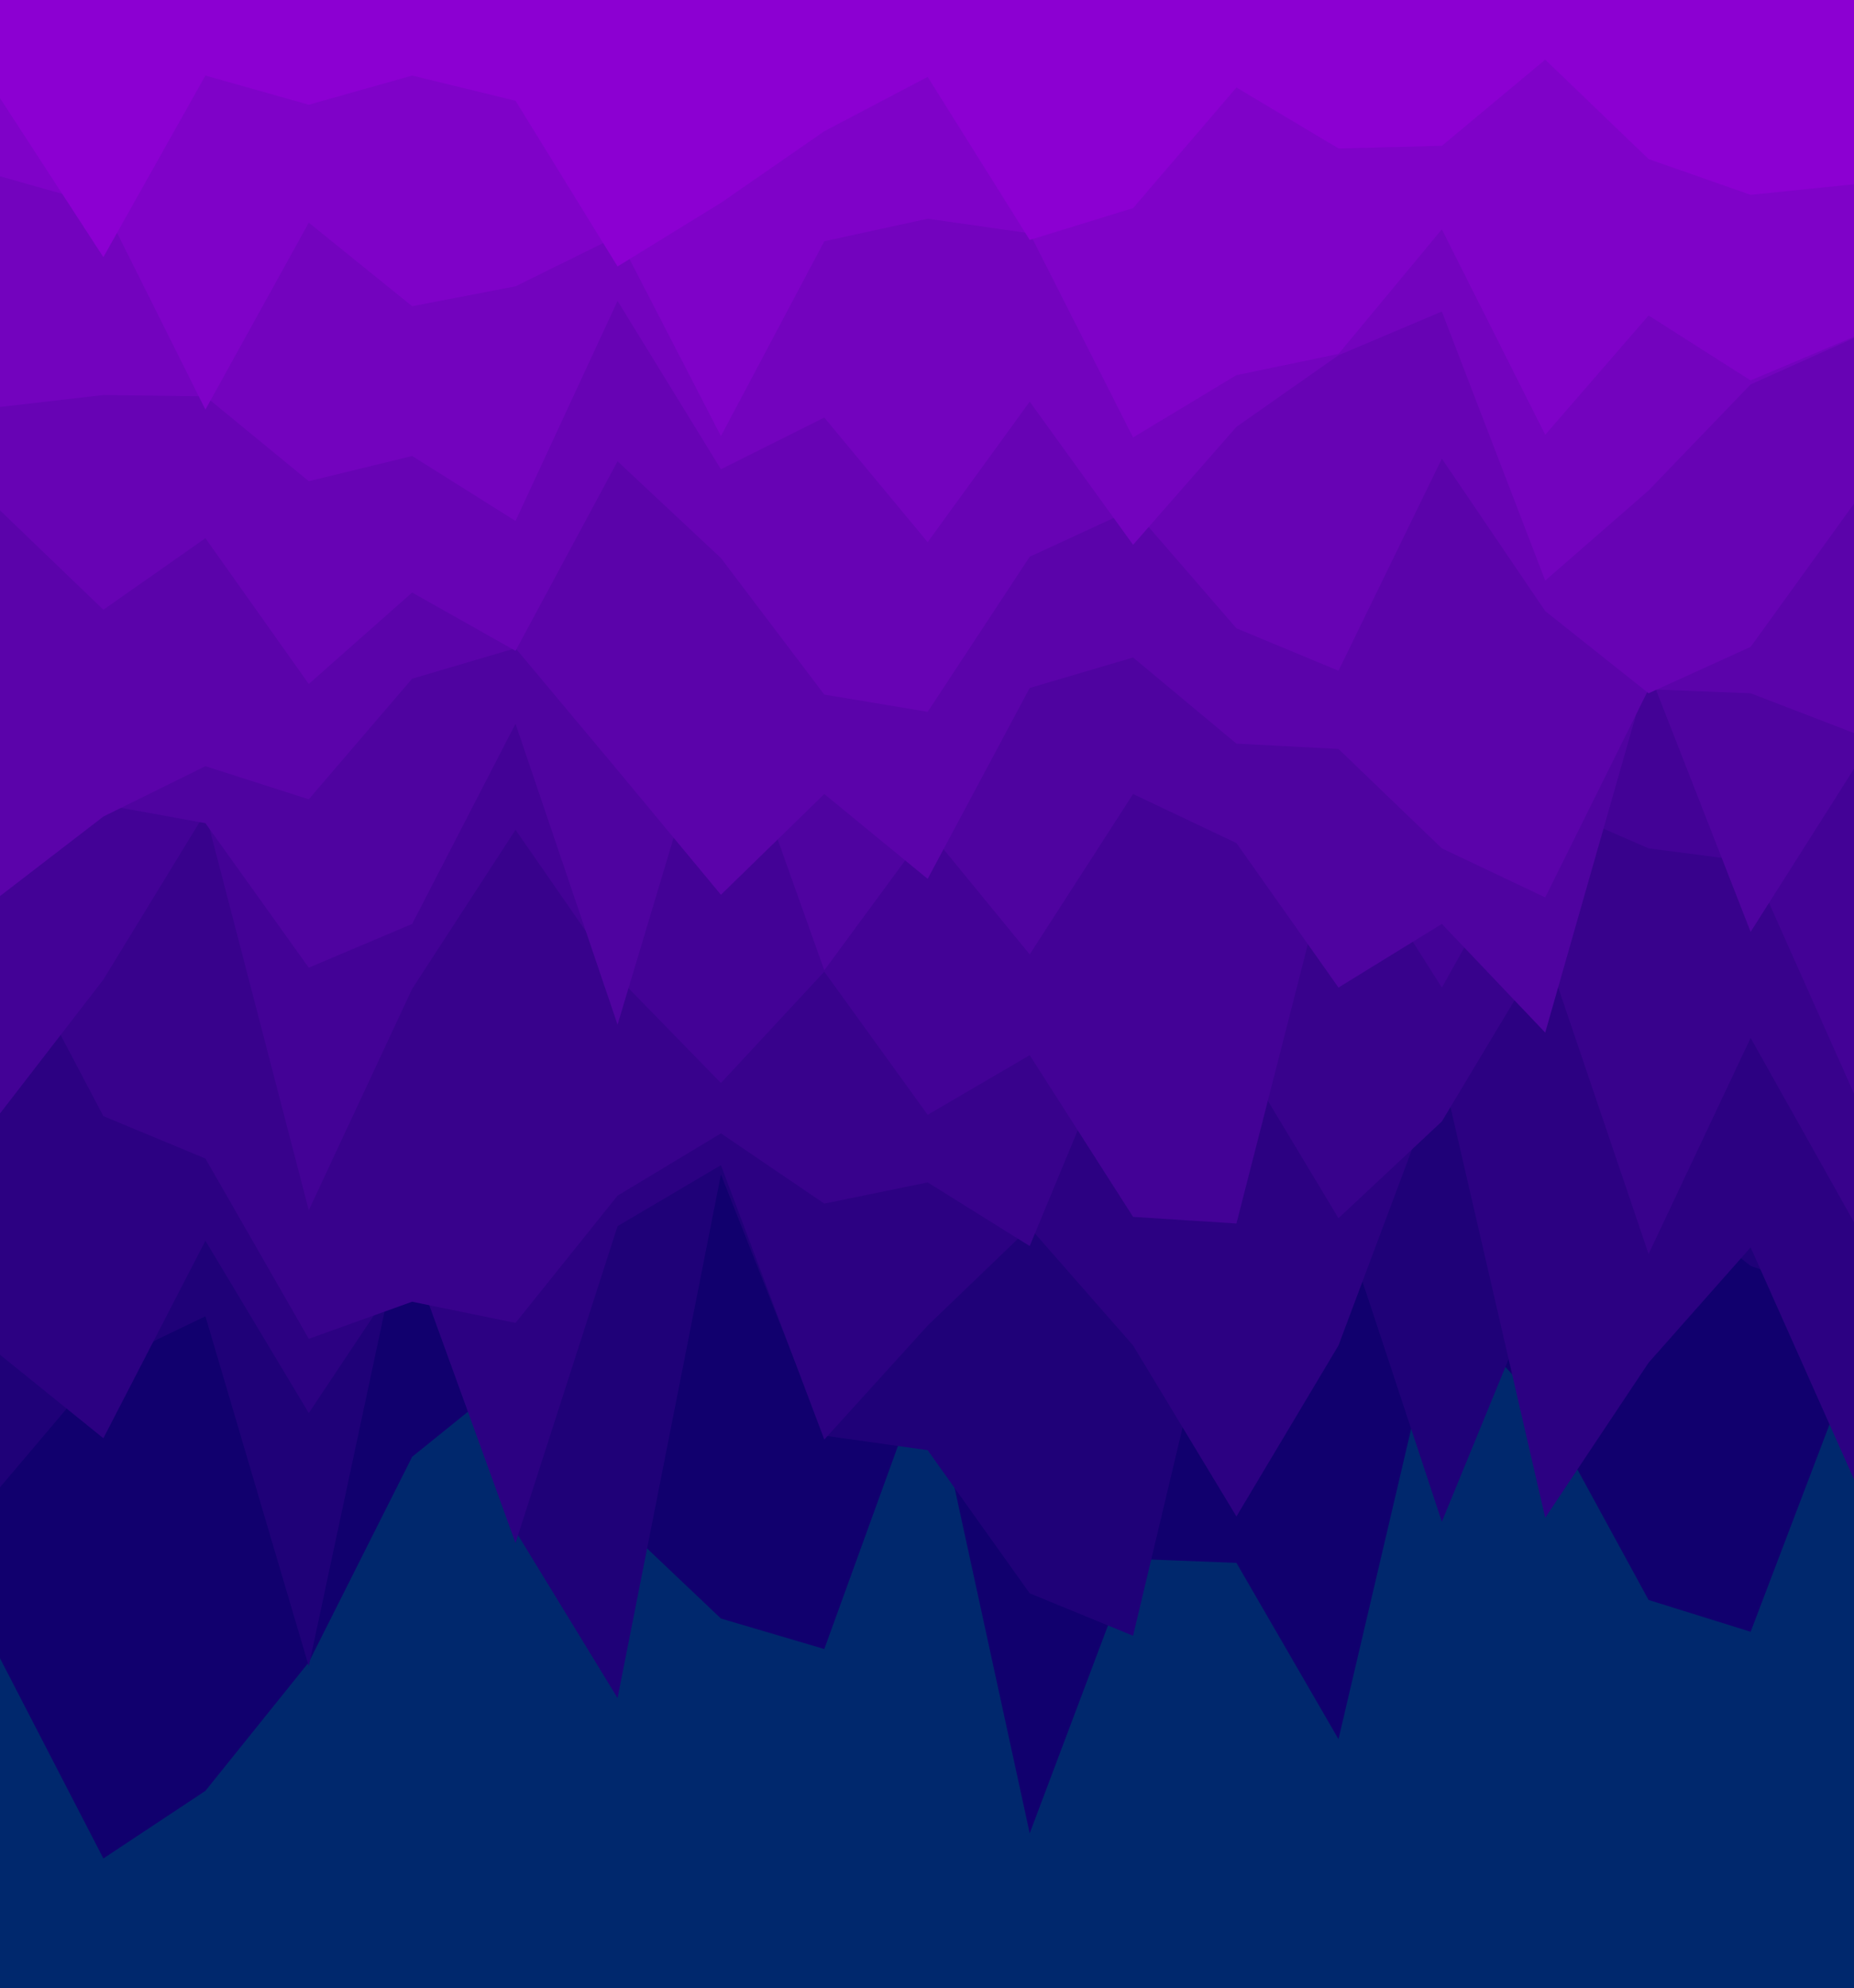 <svg id="visual" viewBox="0 0 1399 1500" width="1399" height="1500" xmlns="http://www.w3.org/2000/svg" xmlns:xlink="http://www.w3.org/1999/xlink" version="1.1"><rect x="0" y="0" width="1399" height="1500" fill="#00286D"></rect><path d="M0 1251L78 1402L155 1351L233 1254L311 1099L389 1036L466 1147L544 1221L622 1244L700 1029L777 1383L855 1176L933 1179L1010 1312L1088 979L1166 1064L1244 1207L1321 1231L1399 1026L1399 0L1321 0L1244 0L1166 0L1088 0L1010 0L933 0L855 0L777 0L700 0L622 0L544 0L466 0L389 0L311 0L233 0L155 0L78 0L0 0Z" fill="#11006e"></path><path d="M0 1122L78 1030L155 993L233 1257L311 892L389 1155L466 1281L544 886L622 1083L700 1094L777 1202L855 1234L933 906L1010 912L1088 1148L1166 958L1244 894L1321 955L1399 982L1399 0L1321 0L1244 0L1166 0L1088 0L1010 0L933 0L855 0L777 0L700 0L622 0L544 0L466 0L389 0L311 0L233 0L155 0L78 0L0 0Z" fill="#1f0178"></path><path d="M0 1022L78 1085L155 936L233 1066L311 949L389 1164L466 925L544 879L622 1086L700 1000L777 926L855 1015L933 1144L1010 1015L1088 807L1166 1145L1244 1028L1321 941L1399 1116L1399 0L1321 0L1244 0L1166 0L1088 0L1010 0L933 0L855 0L777 0L700 0L622 0L544 0L466 0L389 0L311 0L233 0L155 0L78 0L0 0Z" fill="#2c0182"></path><path d="M0 694L78 842L155 874L233 1010L311 982L389 998L466 902L544 855L622 908L700 892L777 940L855 752L933 791L1010 919L1088 846L1166 716L1244 946L1321 783L1399 922L1399 0L1321 0L1244 0L1166 0L1088 0L1010 0L933 0L855 0L777 0L700 0L622 0L544 0L466 0L389 0L311 0L233 0L155 0L78 0L0 0Z" fill="#38028c"></path><path d="M0 840L78 739L155 613L233 913L311 746L389 626L466 737L544 817L622 733L700 841L777 796L855 918L933 923L1010 622L1088 745L1166 606L1244 640L1321 650L1399 825L1399 0L1321 0L1244 0L1166 0L1088 0L1010 0L933 0L855 0L777 0L700 0L622 0L544 0L466 0L389 0L311 0L233 0L155 0L78 0L0 0Z" fill="#430296"></path><path d="M0 670L78 607L155 621L233 730L311 697L389 546L466 773L544 513L622 732L700 626L777 720L855 599L933 636L1010 745L1088 697L1166 779L1244 506L1321 703L1399 580L1399 0L1321 0L1244 0L1166 0L1088 0L1010 0L933 0L855 0L777 0L700 0L622 0L544 0L466 0L389 0L311 0L233 0L155 0L78 0L0 0Z" fill="#4f03a0"></path><path d="M0 676L78 616L155 578L233 603L311 512L389 489L466 581L544 675L622 599L700 663L777 519L855 496L933 561L1010 565L1088 640L1166 677L1244 520L1321 523L1399 553L1399 0L1321 0L1244 0L1166 0L1088 0L1010 0L933 0L855 0L777 0L700 0L622 0L544 0L466 0L389 0L311 0L233 0L155 0L78 0L0 0Z" fill="#5b03aa"></path><path d="M0 385L78 460L155 406L233 516L311 447L389 491L466 348L544 421L622 524L700 537L777 420L855 384L933 474L1010 506L1088 346L1166 461L1244 523L1321 488L1399 380L1399 0L1321 0L1244 0L1166 0L1088 0L1010 0L933 0L855 0L777 0L700 0L622 0L544 0L466 0L389 0L311 0L233 0L155 0L78 0L0 0Z" fill="#6703b4"></path><path d="M0 307L78 298L155 299L233 363L311 344L389 393L466 227L544 354L622 315L700 409L777 303L855 411L933 322L1010 268L1088 235L1166 438L1244 370L1321 290L1399 255L1399 0L1321 0L1244 0L1166 0L1088 0L1010 0L933 0L855 0L777 0L700 0L622 0L544 0L466 0L389 0L311 0L233 0L155 0L78 0L0 0Z" fill="#7303be"></path><path d="M0 133L78 155L155 309L233 168L311 231L389 216L466 178L544 329L622 182L700 165L777 176L855 330L933 283L1010 267L1088 173L1166 328L1244 238L1321 287L1399 254L1399 0L1321 0L1244 0L1166 0L1088 0L1010 0L933 0L855 0L777 0L700 0L622 0L544 0L466 0L389 0L311 0L233 0L155 0L78 0L0 0Z" fill="#7f02c8"></path><path d="M0 74L78 194L155 57L233 79L311 57L389 76L466 201L544 153L622 99L700 58L777 181L855 157L933 66L1010 112L1088 110L1166 45L1244 120L1321 147L1399 139L1399 0L1321 0L1244 0L1166 0L1088 0L1010 0L933 0L855 0L777 0L700 0L622 0L544 0L466 0L389 0L311 0L233 0L155 0L78 0L0 0Z" fill="#8c00d2"></path></svg>